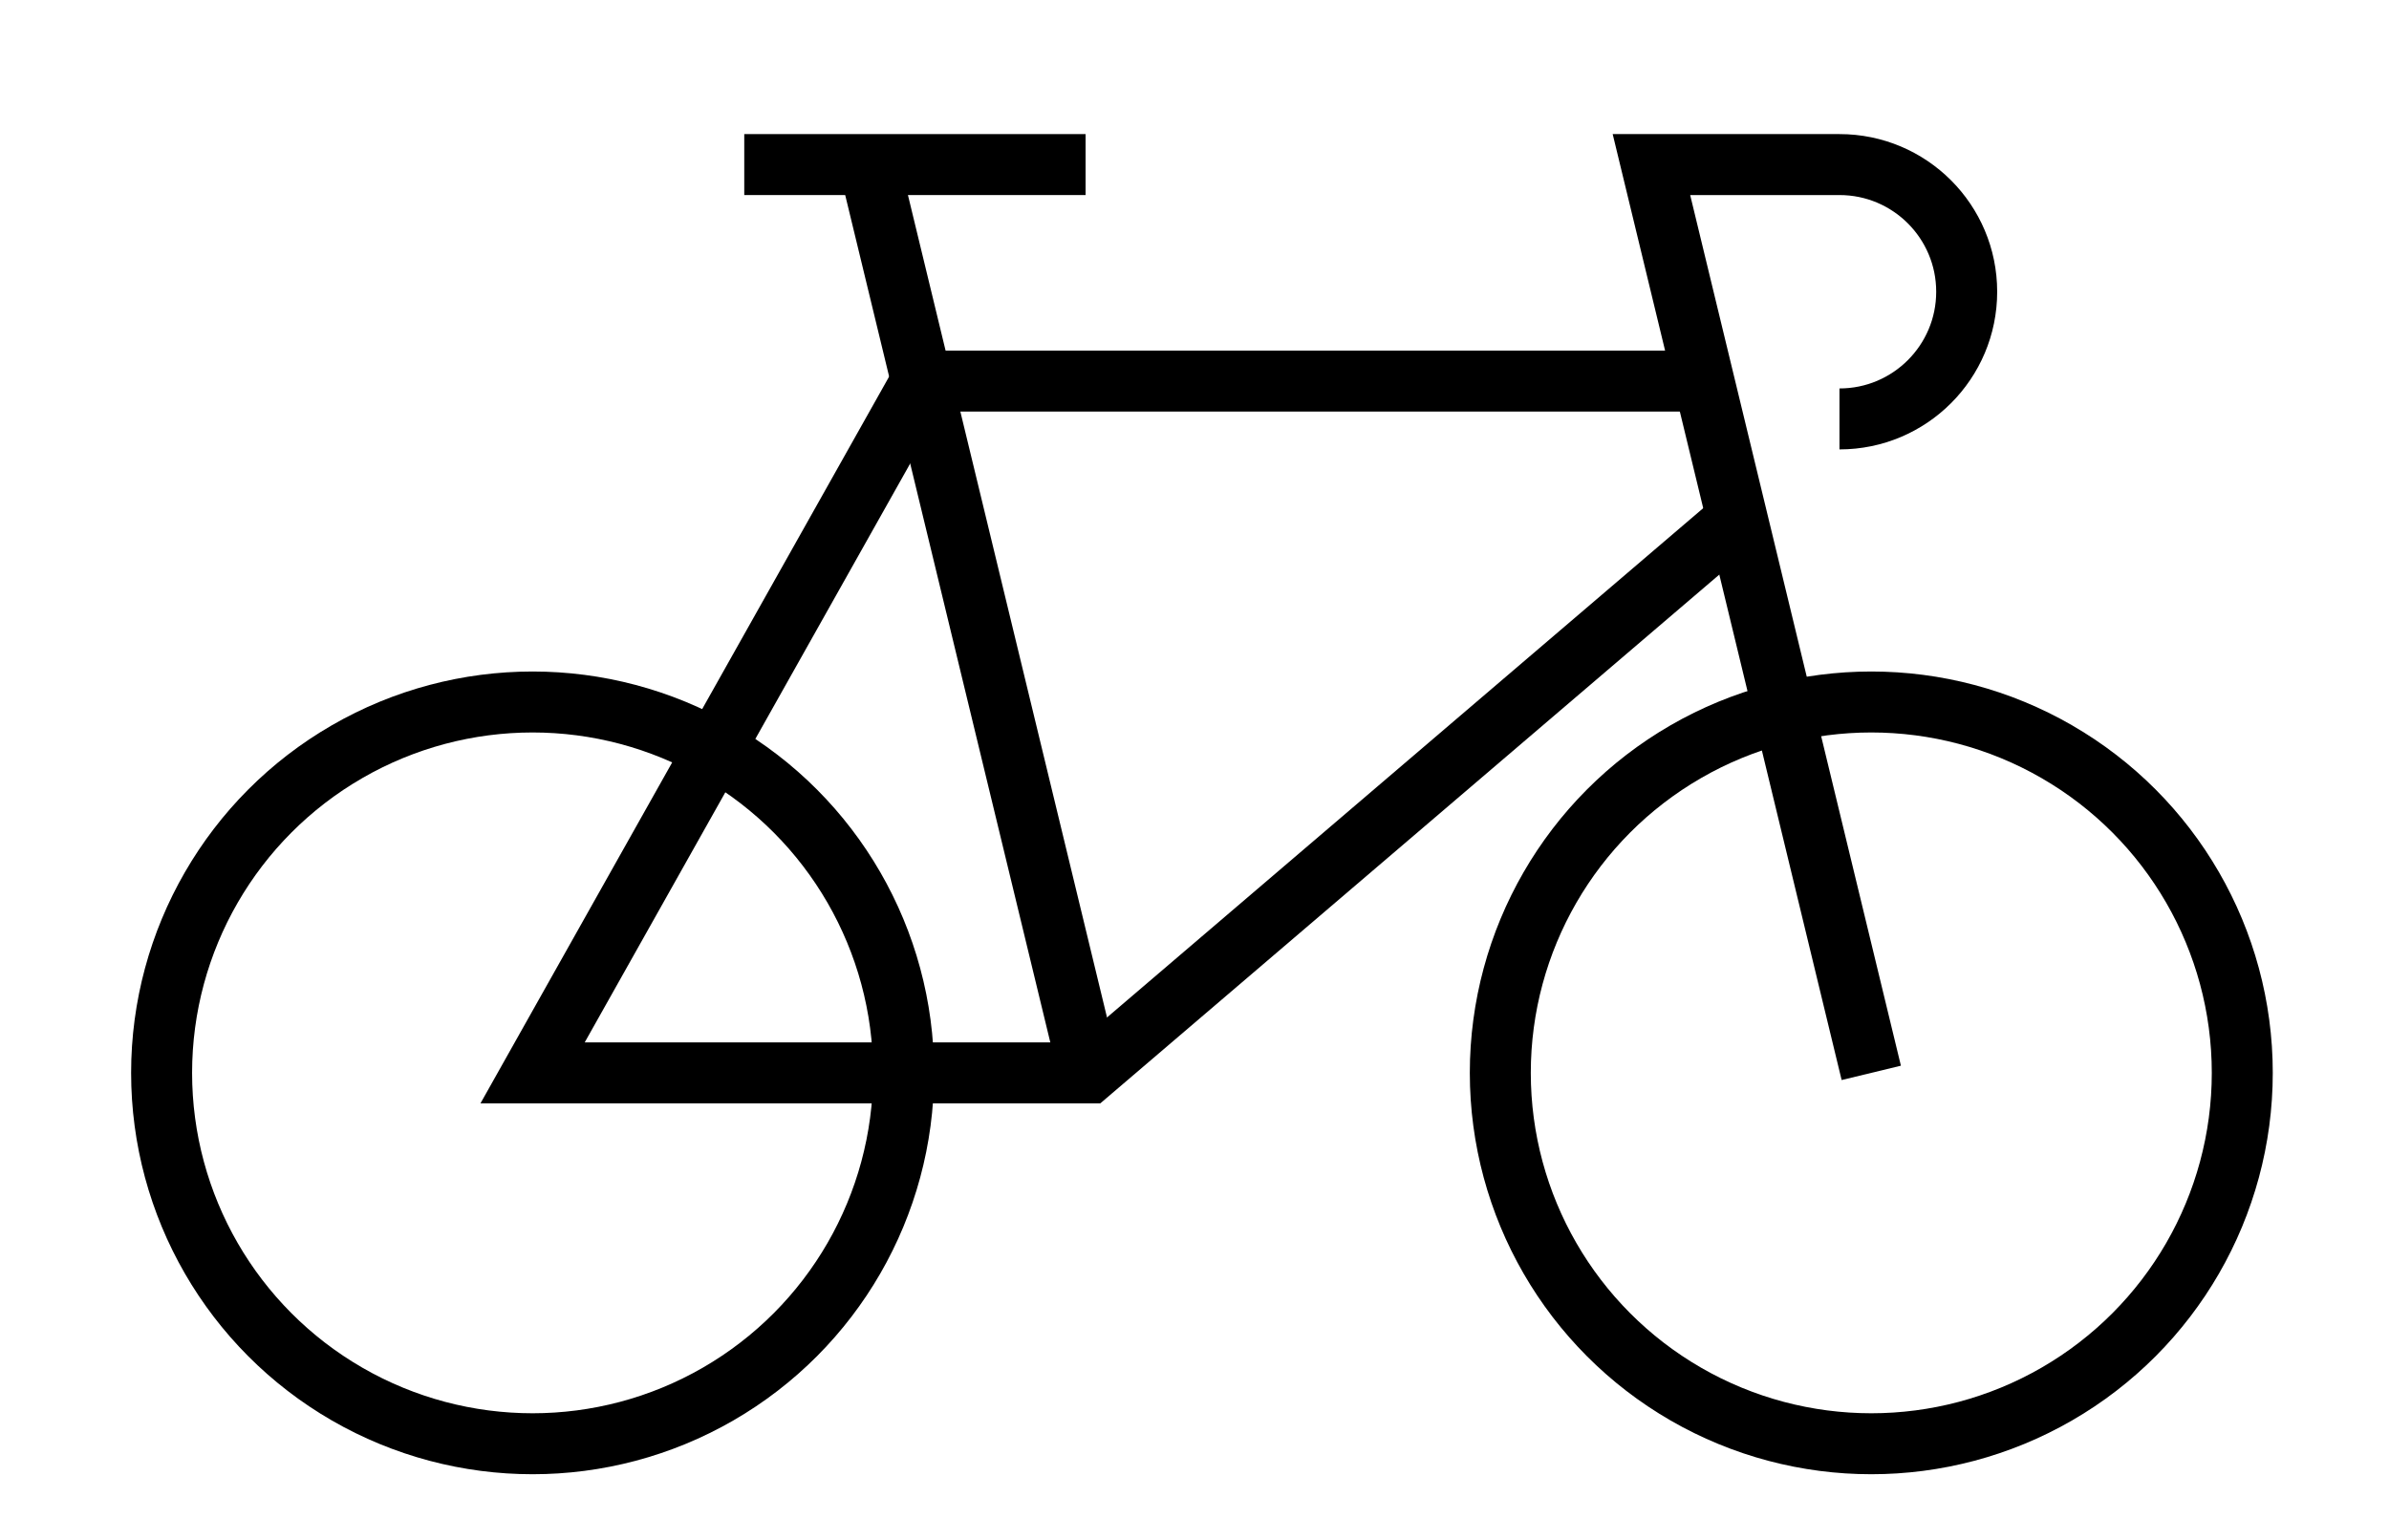 <svg version="1.1" id="Calque_1" xmlns="http://www.w3.org/2000/svg" xmlns:xlink="http://www.w3.org/1999/xlink" x="0px" y="0px"
	 width="156.701px" height="101.031px" viewBox="0 0 156.701 101.031" enable-background="new 0 0 156.701 101.031"
	 xml:space="preserve">
<g>
	<circle fill="none" stroke="#000000" stroke-width="4" stroke-miterlimit="10" cx="122.743" cy="70.392" r="24.334"/>
	<circle fill="none" stroke="#000000" stroke-width="4" stroke-miterlimit="10" cx="34.934" cy="70.392" r="24.334"/>
	<path fill="none" stroke="#000000" stroke-width="4" stroke-miterlimit="10" d="M120.656,27.486c4.608,0,8.344-3.736,8.344-8.344
		c0-4.608-3.735-8.344-8.344-8.344h-12.334l14.42,59.594"/>
	<polyline fill="none" stroke="#000000" stroke-width="4" stroke-miterlimit="10" points="111.759,25.003 60.449,25.003 
		34.934,70.392 71.434,70.392 113.951,34.064 	"/>
	<line fill="none" stroke="#000000" stroke-width="4" stroke-miterlimit="10" x1="71.434" y1="70.392" x2="57.013" y2="10.798"/>
	<line fill="none" stroke="#000000" stroke-width="4" stroke-miterlimit="10" x1="48.818" y1="10.798" x2="71.207" y2="10.798"/>
</g>
</svg>
